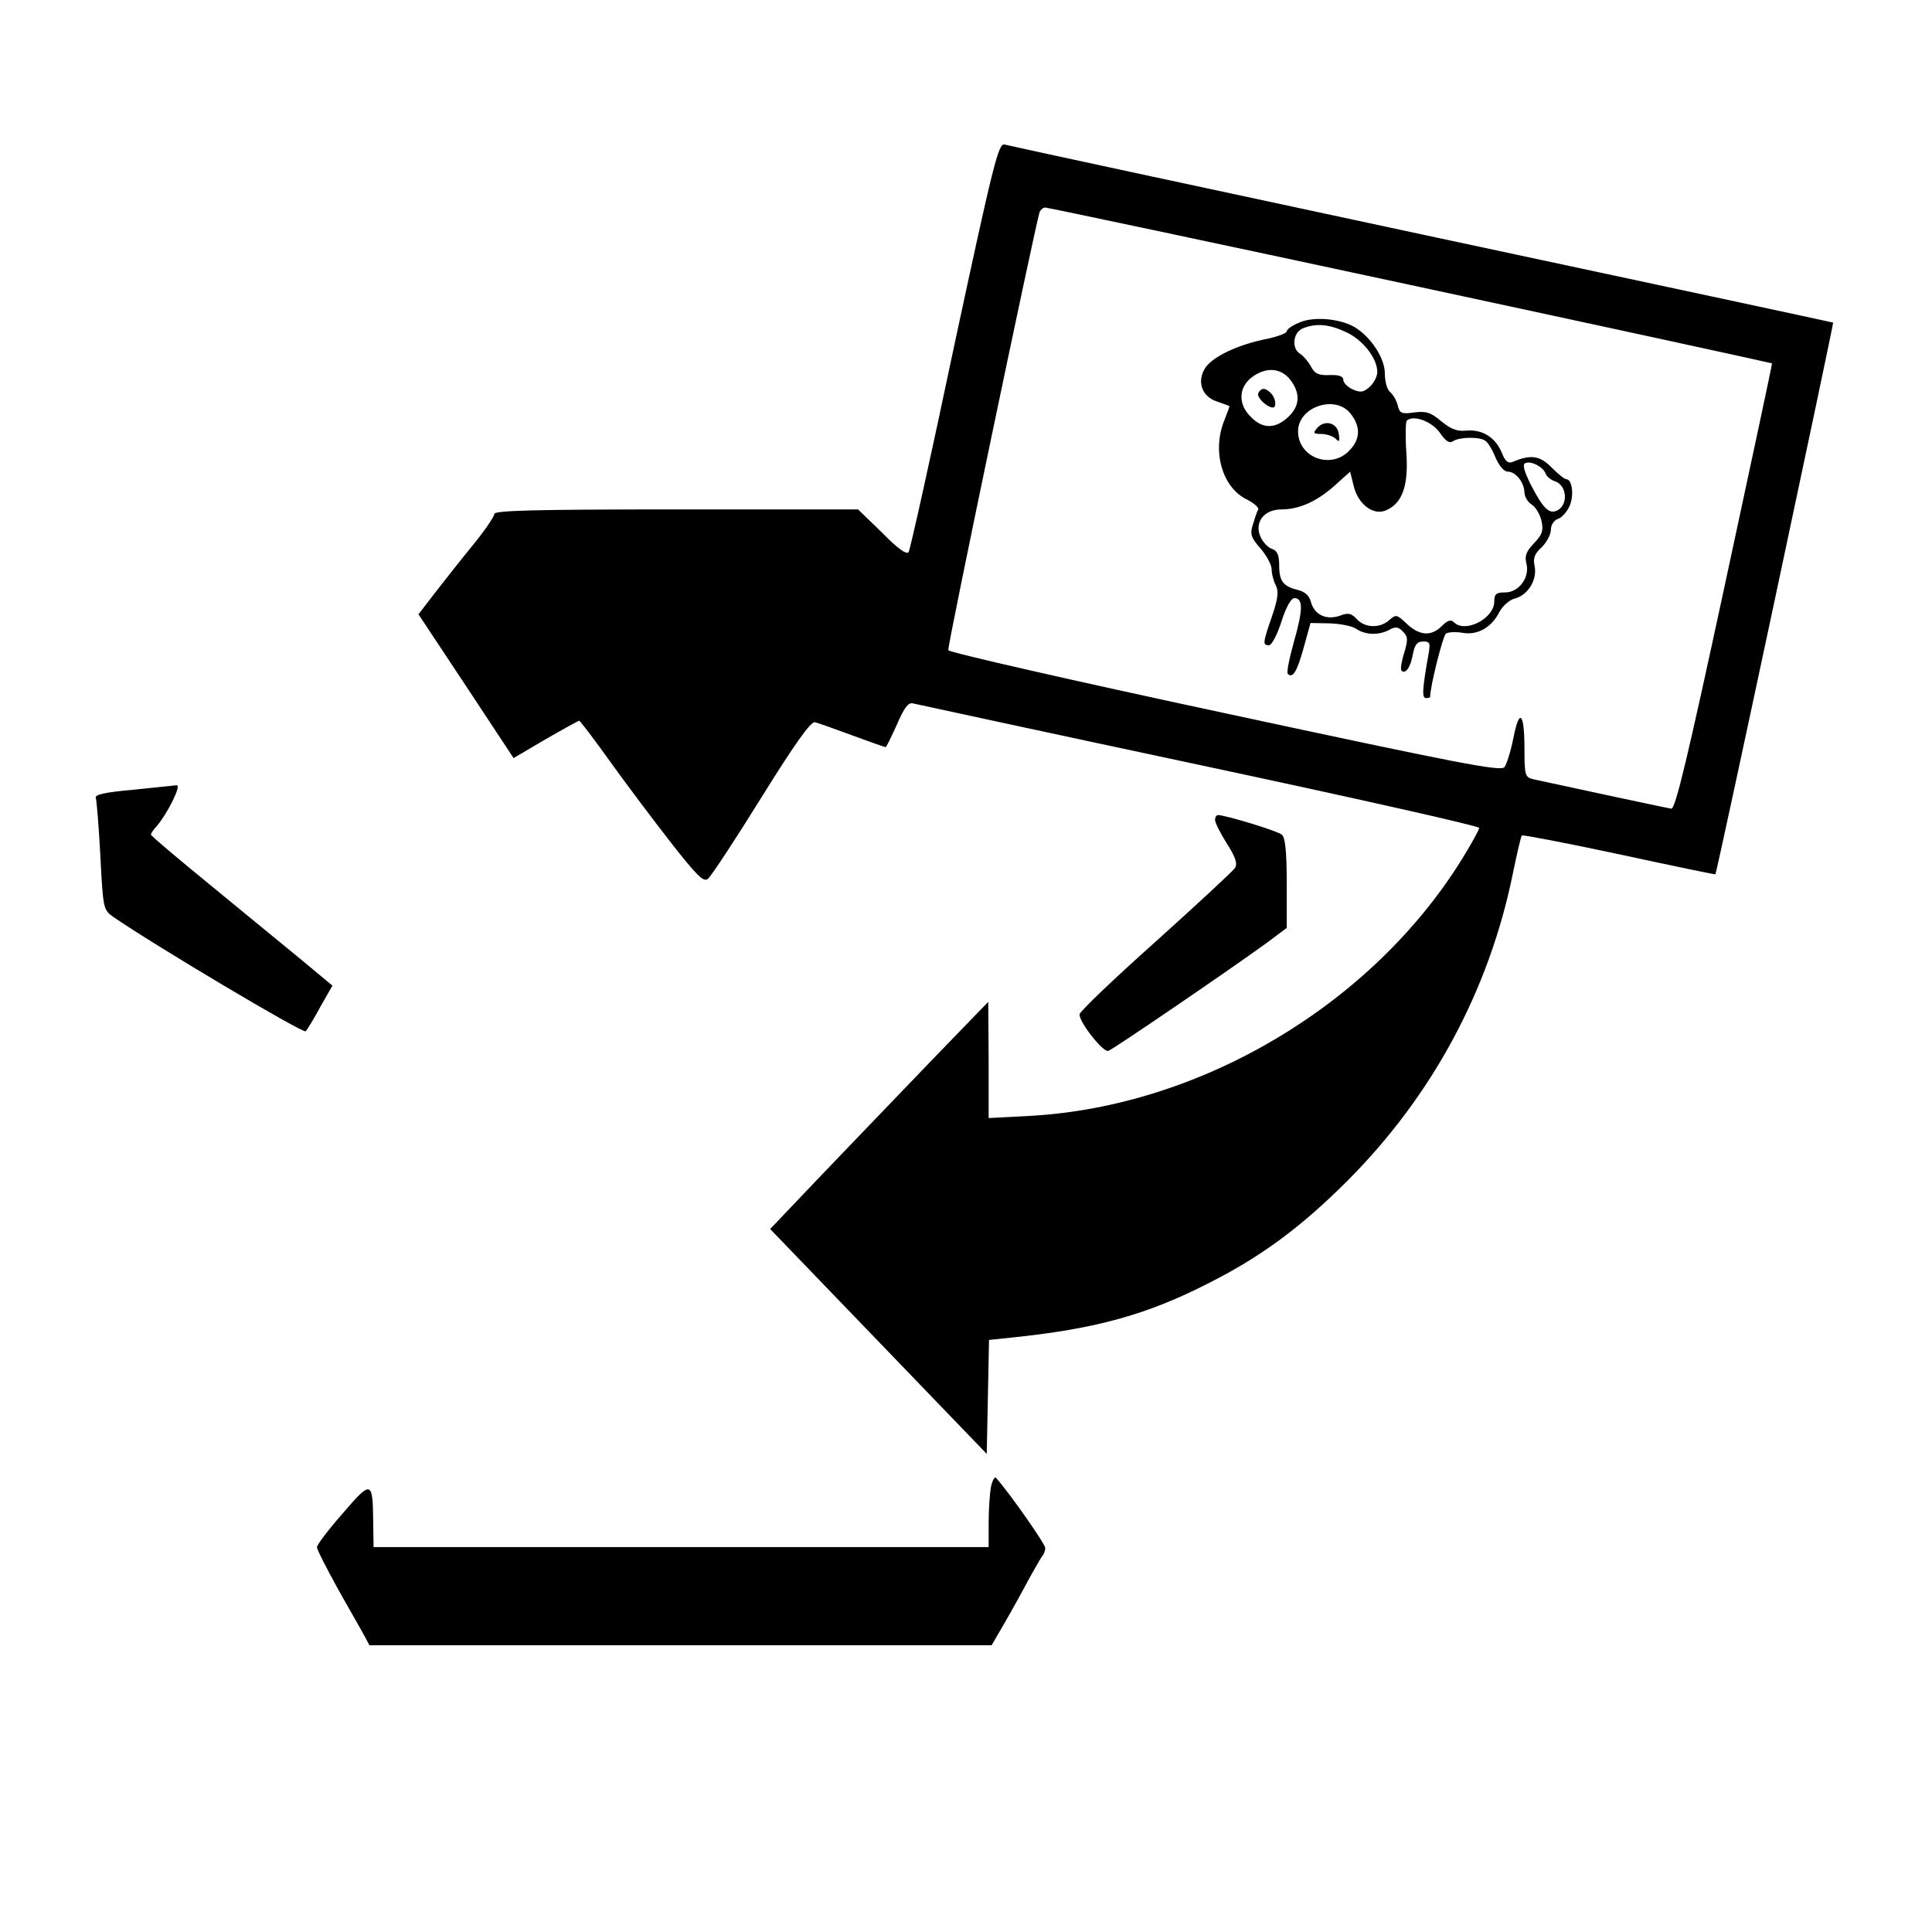 <?xml version="1.0" standalone="no"?>
<!DOCTYPE svg PUBLIC "-//W3C//DTD SVG 20010904//EN"
 "http://www.w3.org/TR/2001/REC-SVG-20010904/DTD/svg10.dtd">
<svg version="1.0" xmlns="http://www.w3.org/2000/svg"
 width="512pt" height="512pt" viewBox="0 0 512 512"
 preserveAspectRatio="xMidYMid meet">
<g transform="translate(0,512) scale(0.1,-0.1)"
fill="#000000" stroke="none">
<path d="M2529 4205 c-62 -295 -117 -542 -121 -548 -5 -8 -29 9 -70 51 l-64
62 -482 0 c-379 0 -482 -3 -482 -12 0 -7 -26 -45 -58 -84 -31 -38 -76 -95
-100 -126 l-43 -56 126 -190 126 -191 85 50 c47 27 87 49 89 49 2 0 39 -48 81
-107 43 -60 116 -157 162 -216 69 -88 87 -106 98 -96 8 6 72 103 142 216 89
143 131 202 142 199 8 -2 53 -18 99 -35 46 -17 86 -31 88 -31 2 0 15 27 30 60
19 44 30 59 42 56 9 -2 350 -76 759 -163 408 -87 742 -162 742 -167 0 -5 -21
-43 -47 -85 -239 -384 -690 -652 -1140 -678 l-113 -6 0 154 -1 154 -150 -155
c-82 -85 -212 -221 -289 -301 l-139 -146 287 -298 287 -298 3 151 3 151 57 6
c226 23 362 61 526 145 137 69 244 148 366 270 225 225 376 505 439 814 11 54
22 100 24 102 2 2 118 -20 258 -50 139 -30 254 -54 255 -53 4 4 314 1460 312
1462 -2 1 -492 106 -1091 234 -598 128 -1095 235 -1105 238 -16 4 -30 -52
-133 -532z m1208 160 c526 -113 958 -207 959 -208 1 -1 -56 -267 -126 -592
-97 -450 -130 -590 -141 -588 -14 2 -321 68 -366 78 -21 5 -23 11 -23 78 0 98
-13 113 -29 33 -7 -36 -18 -71 -24 -79 -10 -12 -122 10 -741 143 -402 86 -731
161 -733 167 -3 9 229 1118 242 1161 3 6 9 12 15 12 6 0 441 -92 967 -205z"/>
<path d="M3443 4265 c-18 -7 -33 -18 -33 -23 0 -5 -24 -14 -52 -20 -77 -15
-144 -47 -164 -77 -23 -36 -9 -76 31 -89 17 -6 31 -11 33 -12 1 0 -5 -17 -13
-37 -34 -82 -6 -180 60 -211 19 -10 33 -22 29 -27 -3 -5 -9 -23 -14 -40 -8
-25 -4 -35 21 -63 16 -19 29 -43 29 -55 0 -12 5 -31 11 -42 8 -16 6 -35 -10
-82 -25 -72 -25 -77 -8 -77 7 0 22 28 33 63 12 38 26 62 34 62 24 0 23 -32 -1
-116 -12 -43 -20 -81 -16 -85 13 -13 25 8 42 70 l18 65 51 -1 c28 -1 60 -7 71
-15 24 -16 59 -17 87 -2 16 9 24 8 36 -5 13 -13 14 -21 3 -57 -7 -22 -10 -43
-7 -46 10 -11 24 8 30 42 5 27 12 35 28 35 17 0 19 -4 14 -32 -17 -95 -18
-118 -7 -118 6 0 11 1 11 3 0 28 34 163 42 168 6 4 26 5 44 2 40 -7 77 14 98
56 9 16 27 32 41 35 34 9 59 49 52 85 -5 22 0 34 19 51 13 13 24 34 24 46 0
13 8 25 19 29 10 3 24 19 31 35 12 28 6 70 -9 70 -5 0 -22 14 -39 31 -31 32
-56 35 -103 15 -12 -5 -20 1 -29 24 -17 41 -51 62 -93 59 -26 -3 -42 4 -68 25
-27 23 -40 27 -71 23 -34 -5 -39 -2 -44 19 -3 13 -12 28 -20 35 -8 6 -14 28
-14 49 0 41 -37 97 -80 123 -39 23 -110 29 -147 12z m124 -25 c44 -20 83 -69
83 -106 0 -11 -9 -29 -20 -39 -17 -15 -24 -16 -45 -7 -14 6 -25 18 -25 25 0
10 -12 14 -37 13 -30 -1 -39 4 -49 23 -7 13 -20 28 -28 33 -24 14 -20 57 7 68
35 14 69 11 114 -10z m-148 -126 c28 -36 26 -70 -5 -99 -34 -32 -68 -32 -99 0
-34 33 -33 77 1 104 37 29 78 27 103 -5z m160 -90 c28 -35 26 -69 -4 -99 -49
-50 -135 -17 -135 52 0 65 99 98 139 47z m237 -51 c15 -22 25 -29 35 -22 17
11 70 12 85 1 7 -4 19 -24 27 -44 10 -23 23 -38 33 -38 21 0 43 -28 44 -55 0
-11 9 -26 19 -32 11 -7 22 -26 26 -43 6 -26 2 -37 -20 -60 -20 -21 -25 -33
-20 -53 10 -37 -20 -77 -56 -77 -24 0 -29 -4 -29 -24 0 -45 -77 -85 -107 -55
-8 8 -17 5 -32 -10 -28 -28 -59 -26 -93 6 -26 25 -29 25 -46 10 -25 -23 -65
-21 -86 2 -15 16 -23 18 -46 9 -36 -12 -67 3 -76 37 -4 16 -16 27 -33 31 -40
10 -51 23 -51 65 0 28 -5 39 -18 44 -11 3 -24 17 -31 31 -18 39 8 74 55 74 47
0 94 21 142 64 l40 36 9 -36 c11 -50 53 -82 87 -66 43 19 59 66 53 153 -3 43
-2 80 1 84 17 17 67 -2 88 -32z m280 -108 c3 -8 14 -17 24 -20 34 -11 37 -66
4 -79 -20 -8 -36 9 -68 71 -18 37 -22 53 -13 56 16 6 47 -11 53 -28z"/>
<path d="M3335 4079 c-7 -10 21 -38 38 -39 11 0 8 25 -5 38 -15 15 -25 15 -33
1z"/>
<path d="M3490 3985 c-11 -13 -9 -15 12 -15 13 0 30 -6 37 -12 10 -11 12 -8 9
12 -4 30 -38 39 -58 15z"/>
<path d="M352 3027 c-77 -7 -102 -13 -98 -22 2 -7 8 -76 12 -154 7 -138 8
-142 33 -160 105 -73 505 -311 511 -304 4 4 22 33 39 65 l32 56 -83 69 c-46
38 -154 126 -240 197 -87 71 -158 131 -158 134 0 3 6 13 14 21 30 35 68 111
54 110 -7 -1 -59 -6 -116 -12z"/>
<path d="M3220 2947 c0 -7 14 -35 31 -62 23 -36 29 -53 22 -65 -5 -8 -100 -96
-210 -195 -111 -99 -202 -186 -202 -193 -2 -20 63 -102 76 -97 13 4 329 220
421 287 l52 39 0 118 c0 84 -4 122 -13 129 -11 10 -150 52 -169 52 -5 0 -8 -6
-8 -13z"/>
<path d="M2626 1179 c-3 -17 -6 -60 -6 -95 l0 -64 -815 0 -815 0 -1 68 c-1
109 -5 110 -81 21 -38 -43 -68 -83 -68 -89 0 -7 25 -55 54 -108 30 -54 62
-109 70 -124 l15 -28 825 0 824 0 22 38 c12 20 41 71 63 112 22 41 44 79 48
85 5 5 9 15 9 23 0 10 -92 142 -130 185 -4 5 -10 -6 -14 -24z"/>
</g>
</svg>
